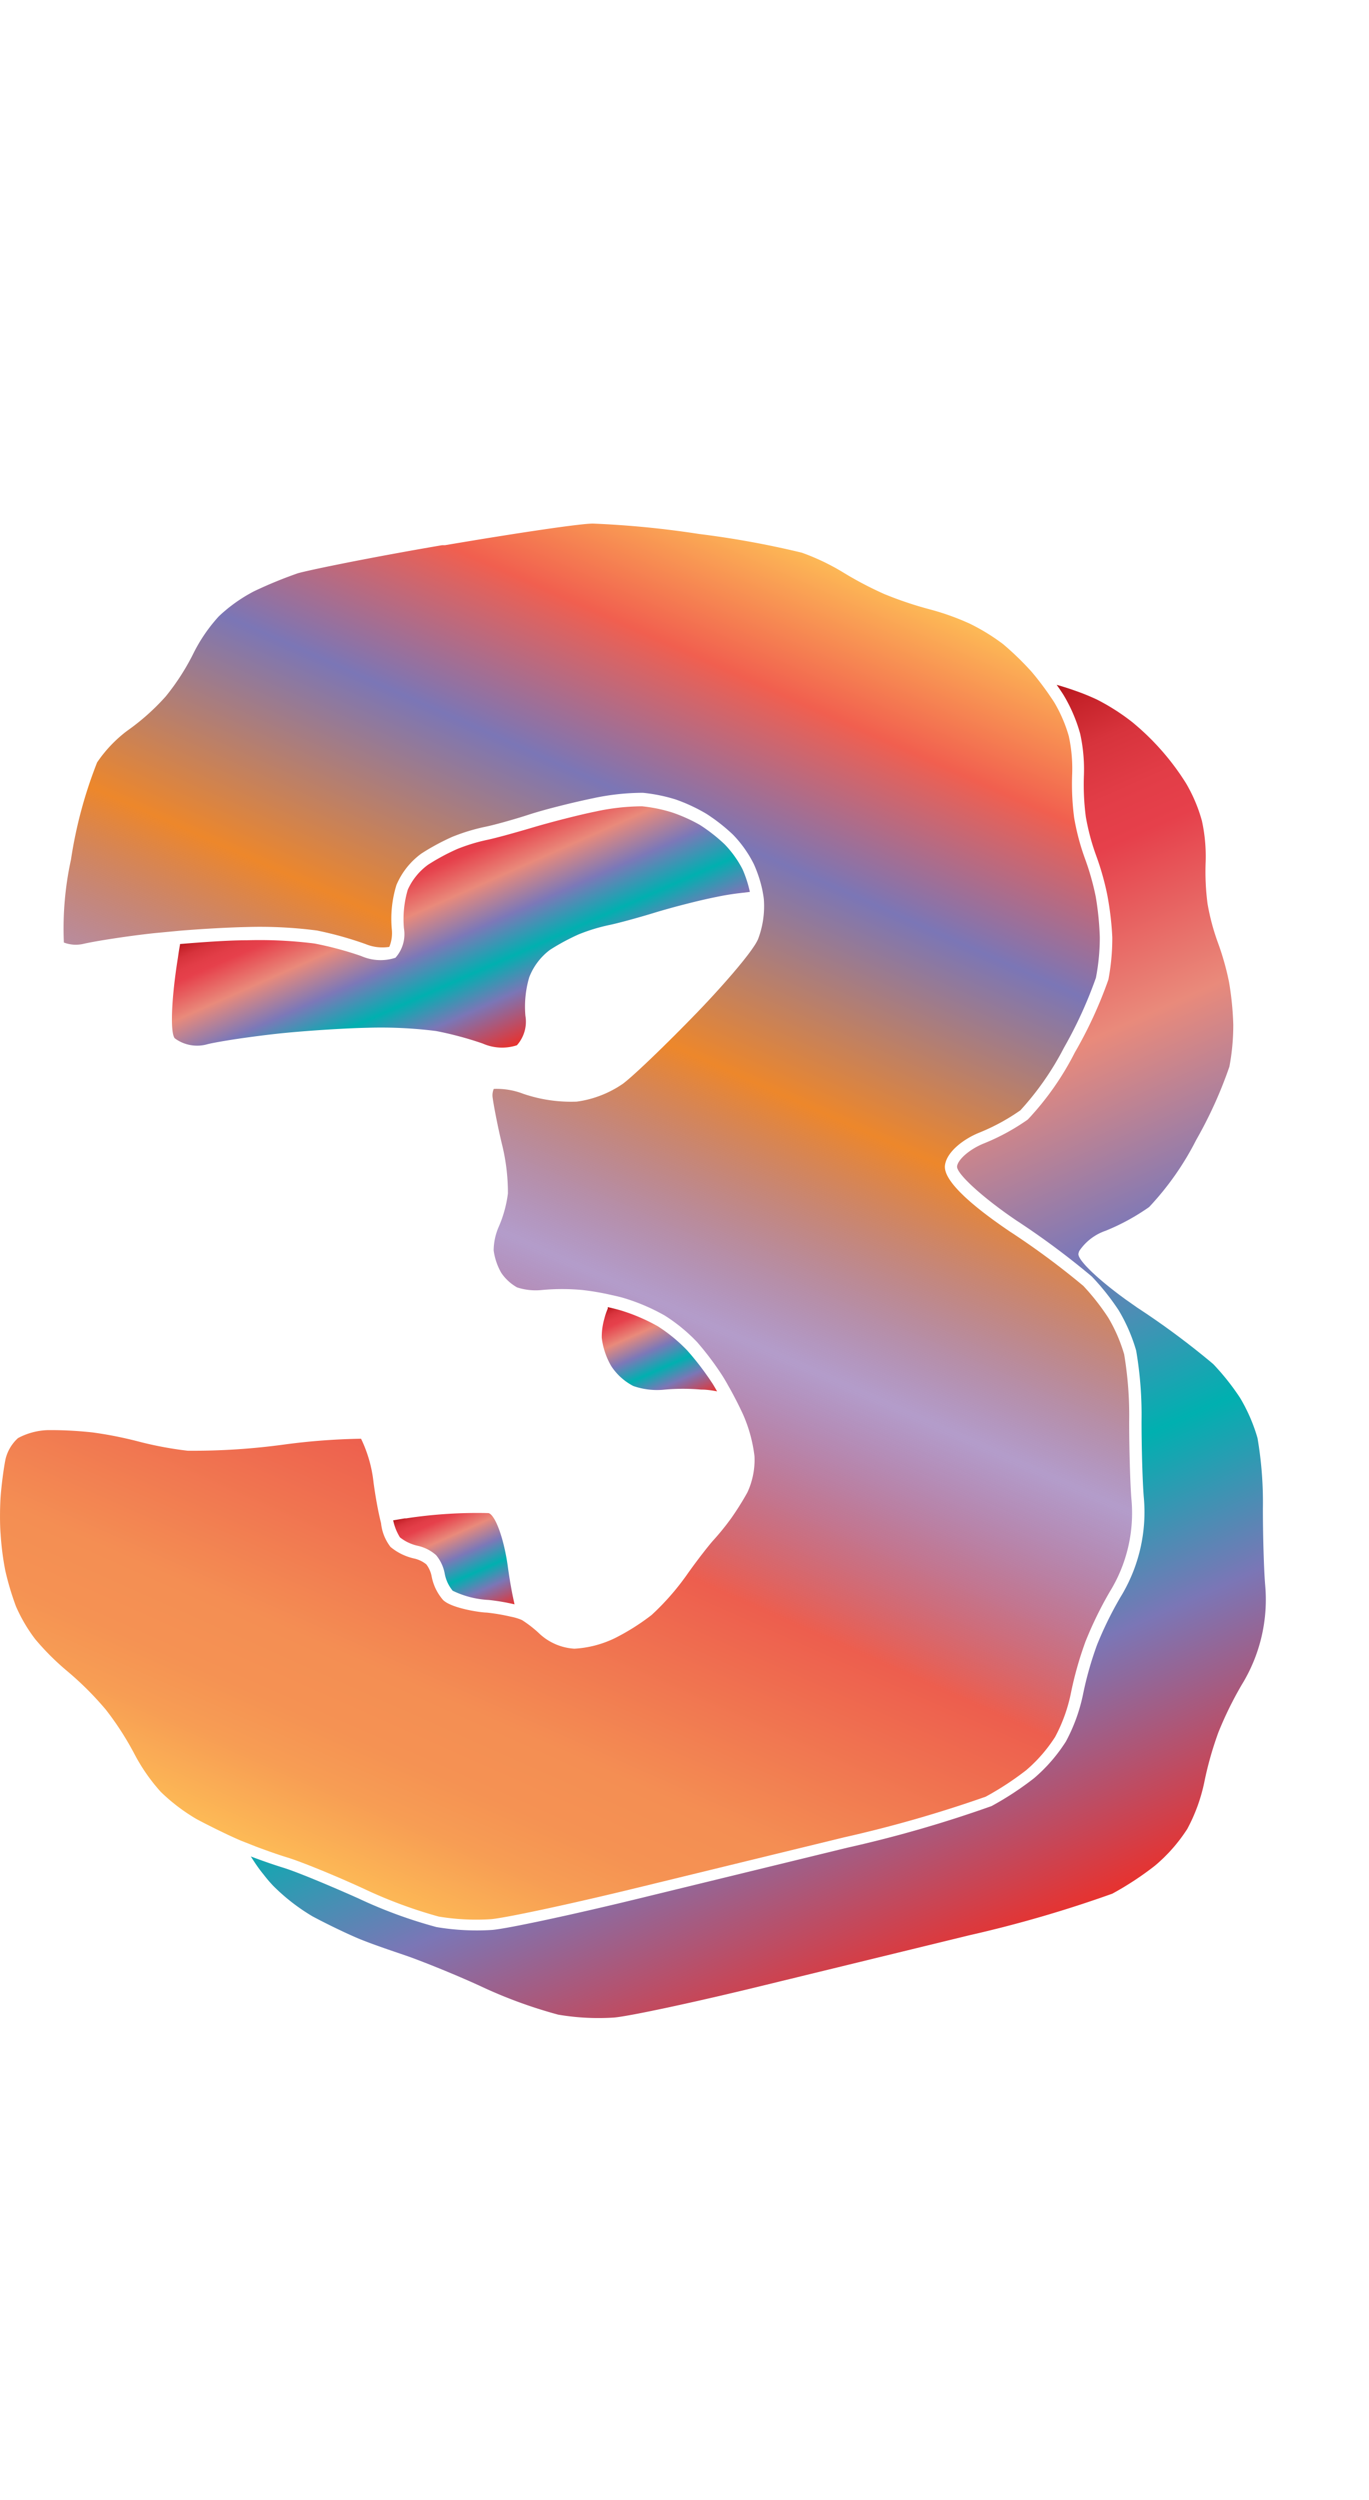 <svg xmlns="http://www.w3.org/2000/svg" xmlns:xlink="http://www.w3.org/1999/xlink" width="109.54" height="200" viewBox="0 0 109.54 200"><defs><linearGradient id="b" x1="24.09" y1="149.37" x2="69.91" y2="46.47" gradientUnits="userSpaceOnUse"><stop offset="0" stop-color="#fdba56"/><stop offset=".02" stop-color="#fbb055"/><stop offset=".06" stop-color="#f79d54"/><stop offset=".1" stop-color="#f59253"/><stop offset=".15" stop-color="#f48e53"/><stop offset=".3" stop-color="#ed5e4e"/><stop offset=".47" stop-color="#683a96" stop-opacity=".5"/><stop offset=".64" stop-color="#ed872b"/><stop offset=".79" stop-color="#7b76b6"/><stop offset=".9" stop-color="#f15f4f"/><stop offset="1" stop-color="#fdba56"/></linearGradient><linearGradient id="a" x1="32.71" y1="67.3" x2="40.18" y2="84.08" gradientUnits="userSpaceOnUse"><stop offset="0" stop-color="#b7151b"/><stop offset=".02" stop-color="#c52229"/><stop offset=".06" stop-color="#d7333c"/><stop offset=".11" stop-color="#e23d47"/><stop offset=".15" stop-color="#e6404b"/><stop offset=".3" stop-color="#e98a7b"/><stop offset=".47" stop-color="#7c78b8"/><stop offset=".64" stop-color="#00b0b0"/><stop offset=".79" stop-color="#7b76b6"/><stop offset="1" stop-color="#e7322f"/></linearGradient><linearGradient id="c" x1="43.08" y1="73.22" x2="79.77" y2="155.63" xlink:href="#a"/><linearGradient id="d" x1="34.77" y1="120.16" x2="38.89" y2="129.41" xlink:href="#a"/><linearGradient id="e" x1="50.27" y1="103.88" x2="54.21" y2="112.73" xlink:href="#a"/></defs><title>_</title><path d="M30.49 121.87c-.23-.92-.44-2.07-.6-3.25a10.65 10.65 0 0 0-1-3.51 52.13 52.13 0 0 0-6.12.46 53.62 53.62 0 0 1-7.76.5 28.92 28.92 0 0 1-3.94-.74 31.83 31.83 0 0 0-3.63-.72 30.87 30.87 0 0 0-3.26-.19h-.33a5.4 5.4 0 0 0-2.41.64 3.31 3.31 0 0 0-1 1.69c-.16.8-.33 2.15-.39 3s-.07 2.18 0 3a22.33 22.33 0 0 0 .38 2.94 22.64 22.64 0 0 0 .85 2.84 12.69 12.69 0 0 0 1.54 2.62 20.59 20.59 0 0 0 2.59 2.58 25.29 25.29 0 0 1 3.06 3.06 23.8 23.8 0 0 1 2.3 3.57 14.75 14.75 0 0 0 2.09 3 14.86 14.86 0 0 0 2.9 2.2c1 .53 2.55 1.3 3.55 1.72l1.14.45c.9.34 1.87.68 2.53.88 1.09.33 3.84 1.45 6.12 2.5a37.11 37.11 0 0 0 6 2.23 18.27 18.27 0 0 0 4.19.21c1.07-.09 6.08-1.14 11.85-2.55l16.41-4a101 101 0 0 0 11.32-3.25 23.91 23.91 0 0 0 3.24-2.12 12 12 0 0 0 2.32-2.67 12.8 12.8 0 0 0 1.24-3.41 28.69 28.69 0 0 1 1.18-4.2 30.08 30.08 0 0 1 1.95-4 12 12 0 0 0 1.73-7.42c-.1-1.22-.18-4-.18-6.18a29.7 29.7 0 0 0-.4-5.39 12.67 12.67 0 0 0-1.27-2.93 18.43 18.43 0 0 0-2-2.55 62.88 62.88 0 0 0-5.91-4.37c-2.45-1.66-5.33-3.91-5.16-5.27.14-1.11 1.55-2.15 2.8-2.64a16.43 16.43 0 0 0 3.24-1.77 23.12 23.12 0 0 0 3.48-5 34.33 34.33 0 0 0 2.56-5.6A17.06 17.06 0 0 0 88 75a23.79 23.79 0 0 0-.32-3.23 20.72 20.72 0 0 0-.84-3 18.75 18.75 0 0 1-.89-3.33 20.66 20.66 0 0 1-.16-3.54 12.32 12.32 0 0 0-.27-3 11.44 11.44 0 0 0-1.15-2.68c-.16-.26-.38-.57-.6-.89-.45-.63-.92-1.23-1.26-1.62a23.54 23.54 0 0 0-2.23-2.16 16.26 16.26 0 0 0-2.68-1.65 20.18 20.18 0 0 0-3.18-1.14 29.48 29.48 0 0 1-3.66-1.23 28.79 28.79 0 0 1-3.39-1.79 18.17 18.17 0 0 0-3.21-1.52 73.51 73.51 0 0 0-8.24-1.5 75.9 75.9 0 0 0-8.48-.83c-1 0-6 .74-11.83 1.73h-.24c-5.85 1-10.7 2-11.55 2.25a34.85 34.85 0 0 0-3.5 1.44 12.49 12.49 0 0 0-2.81 2 12.88 12.88 0 0 0-2 2.9 18.55 18.55 0 0 1-2.25 3.51 18.17 18.17 0 0 1-3.1 2.76A10.63 10.63 0 0 0 7.77 61a35.57 35.57 0 0 0-2.09 7.77 25.9 25.9 0 0 0-.57 6.64 2.68 2.68 0 0 0 1.59.1c1.07-.24 3.6-.63 5.64-.85l2-.19c1.91-.16 4-.27 5.36-.3a35.17 35.17 0 0 1 5.67.28 28.64 28.64 0 0 1 3.9 1.09 3.51 3.51 0 0 0 1.88.22 2.9 2.9 0 0 0 .2-1.41 9.15 9.15 0 0 1 .37-3.54 6 6 0 0 1 2-2.52 18.11 18.11 0 0 1 2.48-1.34 15.53 15.53 0 0 1 2.58-.79c.63-.12 2.27-.57 3.59-1s3.66-1 5.07-1.29a19.12 19.12 0 0 1 4-.44 13.15 13.15 0 0 1 2.64.54 13.77 13.77 0 0 1 2.44 1.14 14.34 14.34 0 0 1 2.14 1.68 9.44 9.44 0 0 1 1.65 2.33 10.25 10.25 0 0 1 .69 2.09c.05.27.1.53.12.75a7.43 7.43 0 0 1-.46 3.17c-.45 1.08-3.24 4.19-5 6-2.12 2.19-4.88 4.88-5.82 5.58a8.54 8.54 0 0 1-3.69 1.43 11.85 11.85 0 0 1-4.26-.62 6 6 0 0 0-2.38-.4 1.31 1.31 0 0 0-.1.63c.09.72.43 2.44.74 3.74a16.09 16.09 0 0 1 .49 4 9.69 9.69 0 0 1-.75 2.7 4.83 4.83 0 0 0-.39 1.85 4.92 4.92 0 0 0 .61 1.8 3.75 3.75 0 0 0 1.26 1.16 4.76 4.76 0 0 0 2 .21 17.38 17.38 0 0 1 3.22 0 21 21 0 0 1 2.33.4c.38.08.75.17 1.05.26a15.94 15.94 0 0 1 3.23 1.39 13.59 13.59 0 0 1 2.59 2.13 23.9 23.9 0 0 1 2 2.66c.14.22.3.49.46.78.46.8.92 1.71 1.22 2.37a11.67 11.67 0 0 1 .9 3.31 6.19 6.19 0 0 1-.57 2.9 23.49 23.49 0 0 1-1.25 2 20.13 20.13 0 0 1-1.45 1.8c-.33.36-1.27 1.55-2.13 2.77a20.26 20.26 0 0 1-2.83 3.23 18 18 0 0 1-2.93 1.85 8.52 8.52 0 0 1-3.25.85 4.51 4.51 0 0 1-2.73-1.14 9.48 9.48 0 0 0-1.46-1.15 4.3 4.3 0 0 0-.88-.27 16.49 16.49 0 0 0-1.94-.33c-.46 0-2.79-.33-3.49-1a4 4 0 0 1-.93-1.94 2.29 2.29 0 0 0-.42-.92 2.41 2.41 0 0 0-.94-.46 4.45 4.45 0 0 1-1.92-.93 3.72 3.72 0 0 1-.76-1.9z" fill="url(#b)"/><path d="M59.41 69.54a8.42 8.42 0 0 0-1.44-2A13.39 13.39 0 0 0 56 66a12.85 12.85 0 0 0-2.23-1 12.19 12.19 0 0 0-2.4-.49 18 18 0 0 0-3.72.42c-1.38.28-3.62.86-5 1.27s-3 .86-3.69 1a14.61 14.61 0 0 0-2.38.73 17.29 17.29 0 0 0-2.32 1.25 5 5 0 0 0-1.63 2 8.31 8.31 0 0 0-.31 3.09 2.83 2.83 0 0 1-.68 2.36 3.84 3.84 0 0 1-2.74-.14 27.5 27.5 0 0 0-3.73-1 35.16 35.16 0 0 0-5.47-.26c-1.42 0-3.5.15-5.3.3v.07c-.06.32-.11.64-.16 1-.52 3.21-.64 6-.26 6.47a3 3 0 0 0 2.64.47c1-.24 3.52-.61 5.53-.83s5.28-.44 7.27-.48a35.16 35.16 0 0 1 5.47.26 27.5 27.5 0 0 1 3.73 1 3.84 3.84 0 0 0 2.74.14 2.83 2.83 0 0 0 .68-2.36 8.31 8.31 0 0 1 .31-3.09A5 5 0 0 1 44 76a17.29 17.29 0 0 1 2.32-1.25 14.61 14.61 0 0 1 2.38-.73c.66-.13 2.32-.58 3.69-1s3.61-1 5-1.27c.52-.11 1.08-.2 1.61-.27l1-.12a9.34 9.34 0 0 0-.59-1.82z" fill="url(#a)"/><path d="M85.16 55.71a12.48 12.48 0 0 1 1.27 3 13.31 13.31 0 0 1 .3 3.29 19.86 19.86 0 0 0 .15 3.34 18 18 0 0 0 .83 3.12 21.57 21.57 0 0 1 .89 3.15A24.65 24.65 0 0 1 89 75a18 18 0 0 1-.31 3.37A34.35 34.35 0 0 1 86 84.21a23 23 0 0 1-3.76 5.36 17.38 17.38 0 0 1-3.48 1.9c-1.12.44-2.1 1.27-2.18 1.84s2.05 2.51 4.72 4.32a63.5 63.5 0 0 1 6.06 4.5 19.34 19.34 0 0 1 2.16 2.72 13.67 13.67 0 0 1 1.39 3.21 30.53 30.53 0 0 1 .43 5.64c0 2.16.08 4.9.18 6.09a13 13 0 0 1-1.87 8 29 29 0 0 0-1.87 3.81 27.62 27.62 0 0 0-1.13 4 13.8 13.8 0 0 1-1.36 3.73 13.05 13.05 0 0 1-2.55 2.94 24.76 24.76 0 0 1-3.4 2.23 98.72 98.72 0 0 1-11.54 3.33l-16.41 4c-5.34 1.31-10.74 2.47-12 2.58a19.27 19.27 0 0 1-4.47-.23 37.61 37.61 0 0 1-6.26-2.3c-2.24-1-4.94-2.13-6-2.45-.71-.22-1.7-.56-2.59-.9.3.48.65 1 1 1.42a11.25 11.25 0 0 0 .77.91 15.85 15.85 0 0 0 3.16 2.46c1 .54 2.62 1.33 3.64 1.76s2.71 1 3.77 1.36 3.75 1.42 6 2.45a37.61 37.61 0 0 0 6.26 2.3 19.27 19.27 0 0 0 4.47.23c1.26-.11 6.66-1.27 12-2.58l16.41-4A98.72 98.72 0 0 0 89 151.51a24.76 24.76 0 0 0 3.4-2.23 13.05 13.05 0 0 0 2.6-2.95 13.8 13.8 0 0 0 1.36-3.73 27.62 27.62 0 0 1 1.13-4 29 29 0 0 1 1.87-3.81 13 13 0 0 0 1.87-8c-.1-1.19-.18-3.93-.18-6.09a30.53 30.53 0 0 0-.43-5.64 13.67 13.67 0 0 0-1.39-3.21 19.34 19.34 0 0 0-2.16-2.72 63.5 63.5 0 0 0-6.06-4.5l-.91-.64c-2.23-1.61-3.88-3.18-3.81-3.68a.8.8 0 0 1 .08-.24 4.17 4.17 0 0 1 2.1-1.6 17.38 17.38 0 0 0 3.48-1.9 23 23 0 0 0 3.76-5.36 34.35 34.35 0 0 0 2.66-5.87 18 18 0 0 0 .31-3.37 24.65 24.65 0 0 0-.34-3.4 21.57 21.57 0 0 0-.89-3.15 18 18 0 0 1-.83-3.12 19.86 19.86 0 0 1-.15-3.34 13.31 13.31 0 0 0-.3-3.29 12.48 12.48 0 0 0-1.27-3 20.17 20.17 0 0 0-4.31-4.9 17.21 17.21 0 0 0-2.82-1.8 17.76 17.76 0 0 0-1.69-.69c-.53-.19-1.07-.36-1.53-.49.21.31.45.64.61.92z" fill="url(#c)"/><path d="M31.46 121.64A4.22 4.22 0 0 0 32 123a3.5 3.5 0 0 0 1.44.68 3.3 3.3 0 0 1 1.45.74 3.2 3.2 0 0 1 .69 1.46 3 3 0 0 0 .64 1.39 7.42 7.42 0 0 0 2.89.74 17.32 17.32 0 0 1 2.06.35c-.07-.32-.15-.68-.22-1.06-.11-.59-.22-1.24-.31-1.91-.3-2.24-1-4.18-1.55-4.33a37.49 37.49 0 0 0-6.58.42h-.12z" fill="url(#d)"/><path d="M57.38 111.32c-.16-.27-.3-.53-.44-.73a22.65 22.65 0 0 0-1.94-2.53 12.64 12.64 0 0 0-2.37-1.95 15 15 0 0 0-3-1.28c-.29-.08-.63-.17-1-.25v.12a5.12 5.12 0 0 0-.28.83 5.29 5.29 0 0 0-.2 1.5 5.85 5.85 0 0 0 .76 2.27 4.68 4.68 0 0 0 1.76 1.59 5.73 5.73 0 0 0 2.52.29 16.61 16.61 0 0 1 2.92 0h.09c.33 0 .75.06 1.18.14z" fill="url(#e)"/></svg>